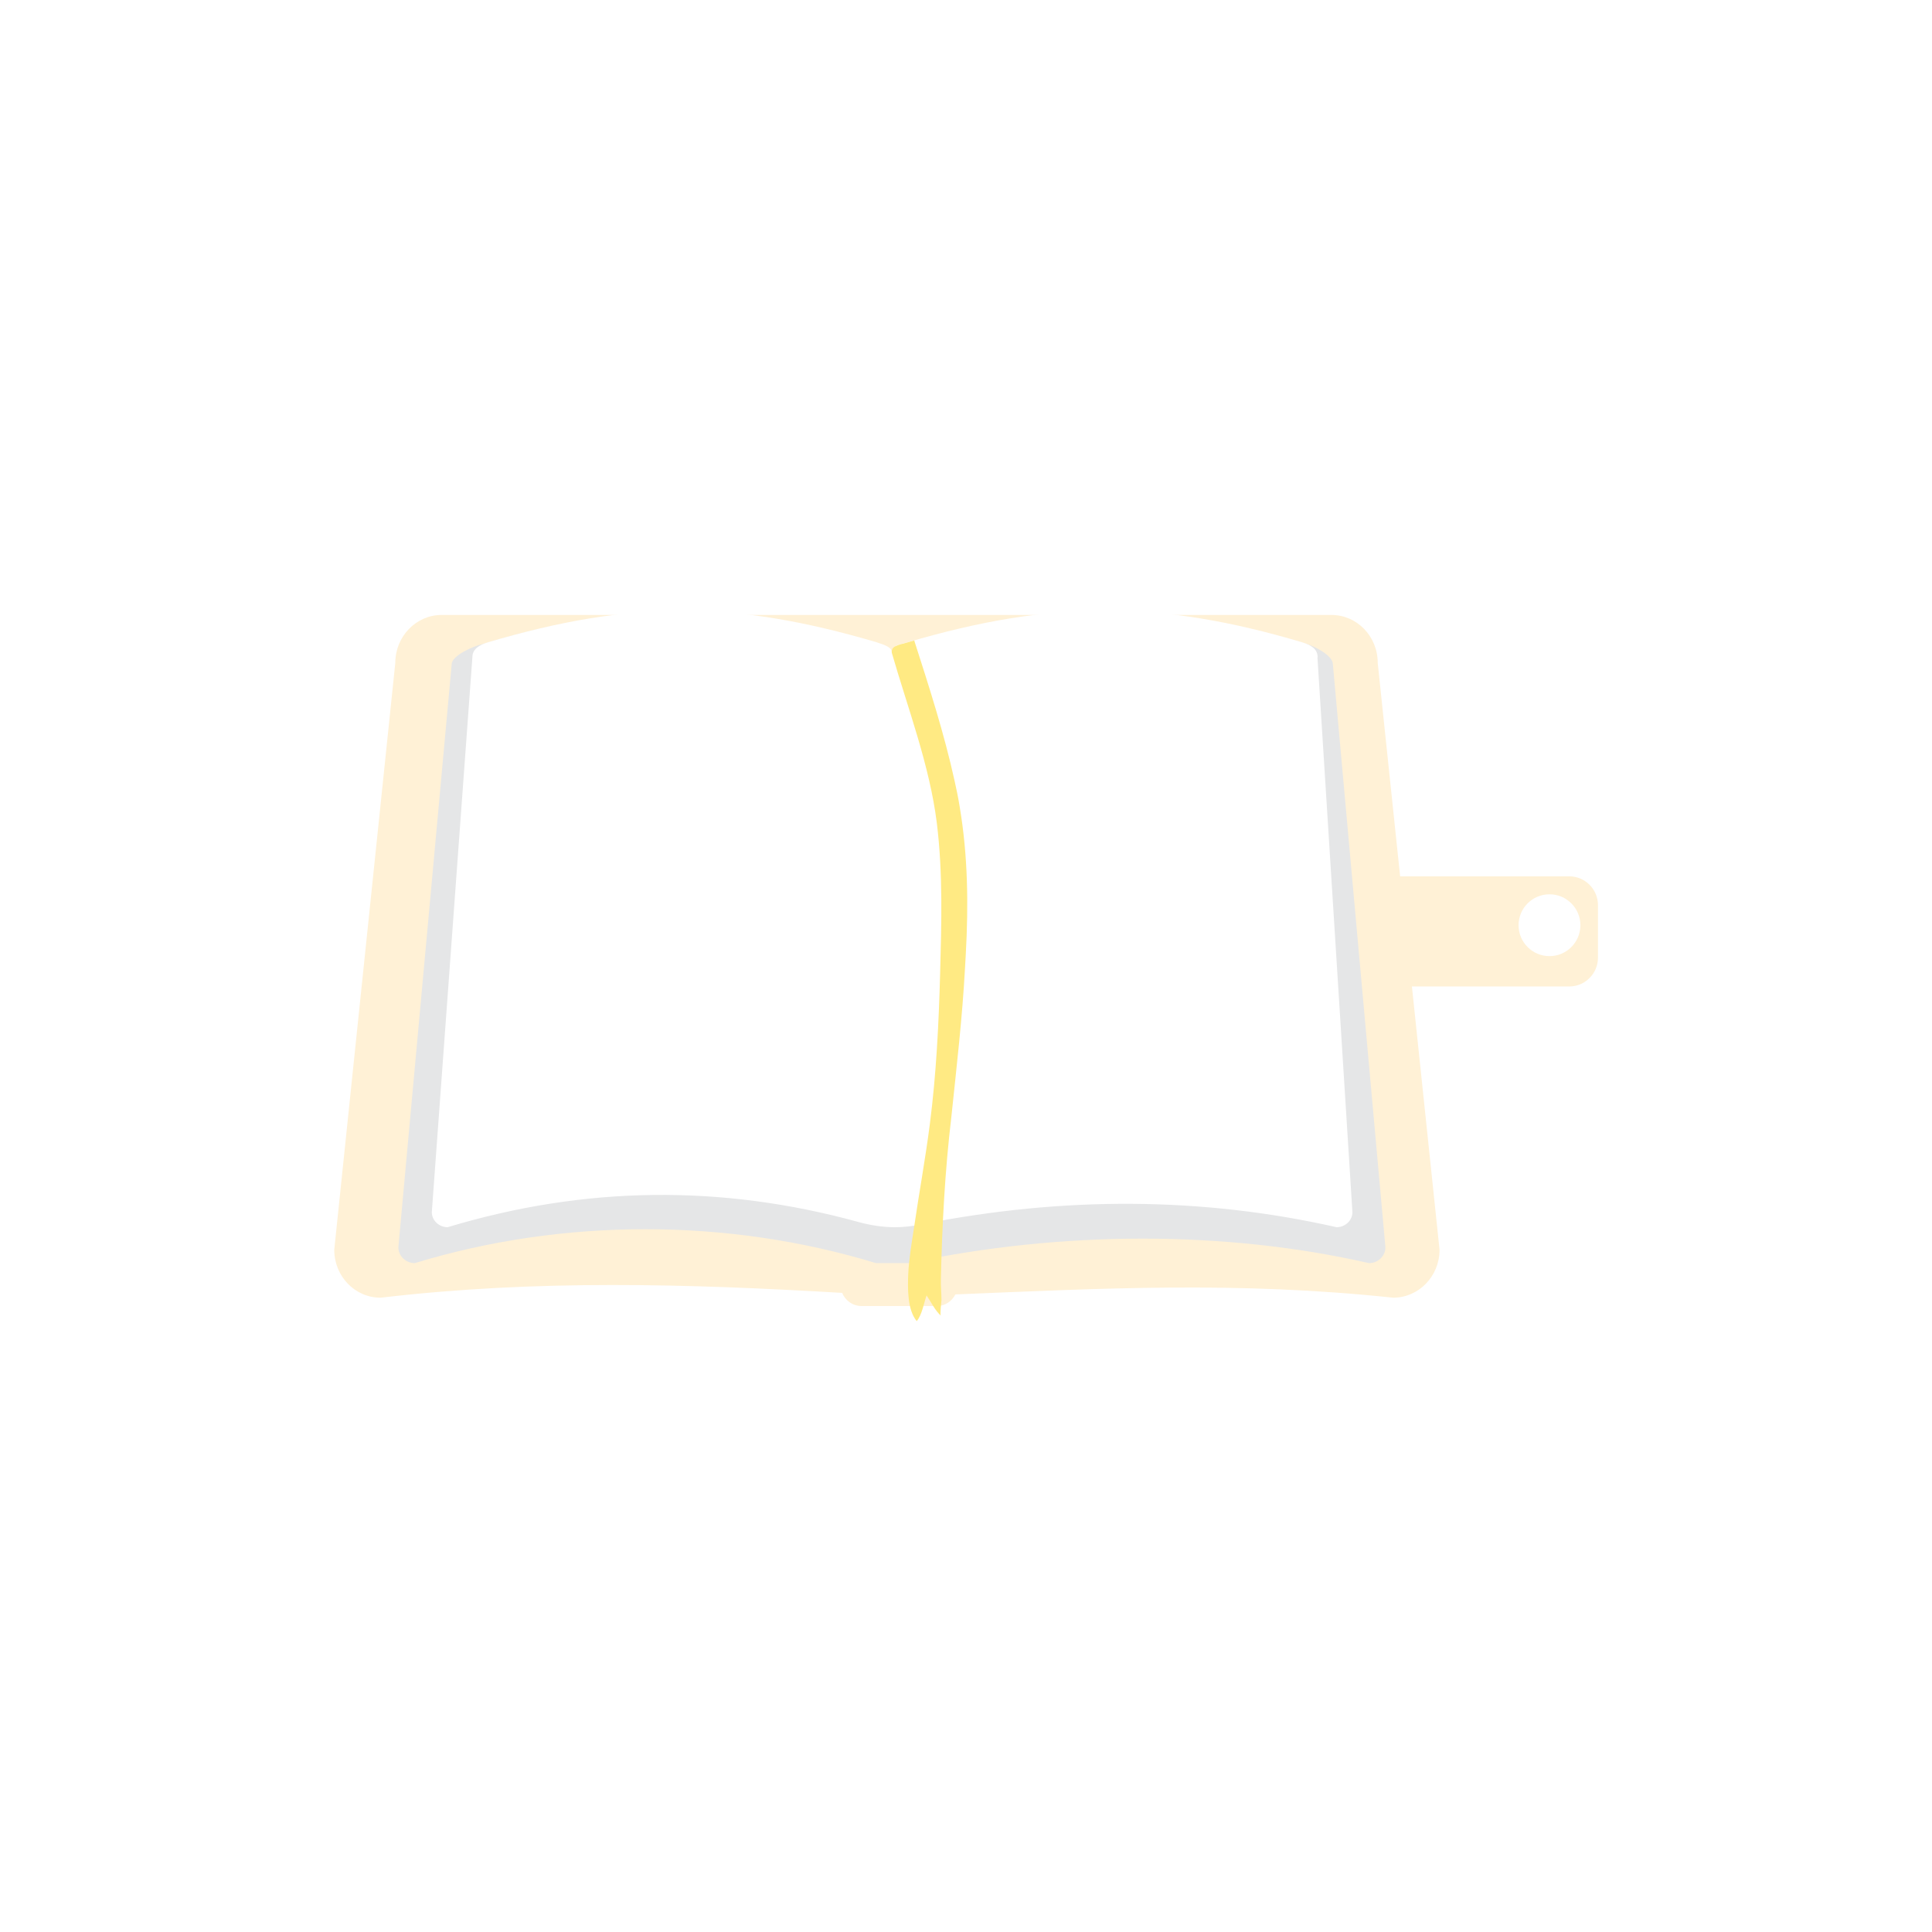 <svg width="140" height="140" viewBox="0 0 140 140" fill="none" xmlns="http://www.w3.org/2000/svg">
<g filter="url(#filter0_d_2196_33486)">
<path d="M113.709 56.502H107.759L106.821 47.57C106.583 42.012 102.033 37.56 96.475 37.56H85.359C83.595 37.364 81.831 37.266 80.095 37.266C78.359 37.266 76.595 37.364 74.831 37.56H54.587C52.865 37.364 51.143 37.28 49.449 37.28C47.755 37.28 46.033 37.378 44.311 37.56H31.991C26.433 37.56 21.883 42.012 21.645 47.57L17.249 89.836C17.221 90.074 17.207 90.312 17.207 90.564C17.207 96.332 21.855 101.036 27.567 101.036C27.833 101.036 28.113 101.022 28.379 100.994C33.377 100.406 38.627 100.126 44.451 100.126C49.323 100.126 54.167 100.336 58.213 100.546C59.459 101.26 60.901 101.652 62.413 101.652H62.679C63.785 102.352 65.087 102.744 66.417 102.744C67.229 102.744 68.027 102.604 68.783 102.338C70.211 102.212 71.597 101.652 72.731 100.672C77.309 100.476 81.677 100.308 86.129 100.308C91.239 100.308 95.705 100.532 100.185 101.008C100.437 101.036 100.675 101.05 100.927 101.05C106.639 101.05 111.287 96.36 111.287 90.578C111.287 90.34 111.287 90.088 111.245 89.85L110.055 78.496H113.695C118.693 78.496 122.767 74.422 122.767 69.41V65.602C122.767 60.59 118.693 56.516 113.695 56.516L113.709 56.502Z" fill="url(#paint0_radial_2196_33486)"/>
</g>
<path d="M113.709 63.503H101.459L99.835 48.033C99.835 46.115 98.337 44.561 96.475 44.561H32.005C30.157 44.561 28.645 46.115 28.645 48.033L24.221 90.565C24.221 92.483 25.719 94.037 27.581 94.037C38.893 92.707 49.799 93.029 61.027 93.687C61.251 94.247 61.797 94.639 62.427 94.639H67.901C68.489 94.639 68.979 94.289 69.231 93.799C79.815 93.365 89.671 92.833 100.955 94.037C102.803 94.037 104.315 92.483 104.315 90.565L102.313 71.483H113.723C114.857 71.483 115.795 70.545 115.795 69.397V65.589C115.795 64.441 114.857 63.503 113.723 63.503H113.709Z" fill="#FFF1D6"/>
<path d="M112.281 69.285C113.518 69.285 114.521 68.282 114.521 67.045C114.521 65.808 113.518 64.805 112.281 64.805C111.044 64.805 110.041 65.808 110.041 67.045C110.041 68.282 111.044 69.285 112.281 69.285Z" fill="white"/>
<path d="M96.585 48.131C96.585 47.501 95.255 46.815 94.555 46.619C83.831 43.791 76.565 44.155 65.841 46.983C65.197 47.151 64.651 47.207 64.623 47.767C64.637 47.389 64.189 47.207 63.461 46.983C52.737 43.763 45.737 43.441 35.013 46.661C34.355 46.787 32.731 47.501 32.731 48.131L28.867 90.383C28.867 91.013 29.399 91.531 30.057 91.531C40.781 88.255 52.751 88.255 63.475 91.531H65.841C76.929 89.165 88.843 89.165 99.203 91.531C99.861 91.531 100.393 91.013 100.393 90.383L96.585 48.131Z" fill="#E5E6E7"/>
<path d="M95.481 47.628C95.481 47.026 94.991 46.732 94.333 46.536C83.973 43.456 76.161 43.484 65.801 46.536C65.171 46.704 64.653 46.746 64.625 47.292C64.639 46.928 64.205 46.76 63.505 46.536C53.145 43.484 45.739 43.484 35.379 46.536C34.735 46.732 34.231 47.026 34.231 47.628L31.291 87.836C31.291 88.438 31.809 88.928 32.439 88.928C42.365 85.932 52.277 85.82 62.203 88.55C63.071 88.788 63.953 88.928 64.849 88.928C65.479 88.928 66.095 88.858 66.711 88.732C77.085 86.674 87.137 86.73 96.853 88.928C97.483 88.928 98.001 88.438 98.001 87.836L95.467 47.628H95.481Z" fill="white"/>
<path d="M69.538 58.437C69.44 57.821 69.314 57.205 69.174 56.589C68.418 53.145 67.326 49.771 66.248 46.411L65.464 46.635C65.464 46.635 65.198 46.677 64.876 46.831C64.554 46.985 64.624 47.307 64.624 47.307C65.786 51.339 67.368 55.469 67.886 59.641C68.334 63.295 68.222 66.921 68.124 70.575C68.026 74.201 67.844 77.841 67.382 81.439C67.06 83.959 66.598 86.451 66.234 88.957C66.066 90.049 65.87 91.197 65.814 92.317C65.772 93.325 65.744 94.921 66.43 95.733C66.822 95.257 66.934 94.459 67.144 93.871C67.48 94.361 67.746 94.949 68.18 95.341C68.096 95.257 68.222 94.333 68.222 94.207C68.222 93.717 68.166 93.213 68.18 92.723C68.264 88.817 68.474 84.841 68.936 80.963C69.314 77.337 69.734 73.753 69.93 70.113L69.986 69.119C70.182 65.549 70.14 61.979 69.538 58.437Z" fill="#FFEA83"/>
<defs>
<filter id="filter0_d_2196_33486" x="14.407" y="34.466" width="116.761" height="76.678" filterUnits="userSpaceOnUse" color-interpolation-filters="sRGB">
<feFlood flood-opacity="0" result="BackgroundImageFix"/>
<feColorMatrix in="SourceAlpha" type="matrix" values="0 0 0 0 0 0 0 0 0 0 0 0 0 0 0 0 0 0 127 0" result="hardAlpha"/>
<feOffset dx="2.8" dy="2.8"/>
<feGaussianBlur stdDeviation="2.8"/>
<feColorMatrix type="matrix" values="0 0 0 0 0.137 0 0 0 0 0.137 0 0 0 0 0.137 0 0 0 0.1 0"/>
<feBlend mode="normal" in2="BackgroundImageFix" result="effect1_dropShadow_2196_33486"/>
<feBlend mode="normal" in="SourceGraphic" in2="effect1_dropShadow_2196_33486" result="shape"/>
</filter>
<radialGradient id="paint0_radial_2196_33486" cx="0" cy="0" r="1" gradientUnits="userSpaceOnUse" gradientTransform="translate(70.001 69.998) scale(94.402 94.402)">
<stop stop-color="white"/>
<stop offset="0.08" stop-color="white" stop-opacity="0.96"/>
<stop offset="0.23" stop-color="white" stop-opacity="0.86"/>
<stop offset="0.41" stop-color="white" stop-opacity="0.7"/>
<stop offset="0.62" stop-color="white" stop-opacity="0.47"/>
<stop offset="0.86" stop-color="white" stop-opacity="0.18"/>
<stop offset="1" stop-color="white" stop-opacity="0"/>
</radialGradient>
</defs>
</svg>
